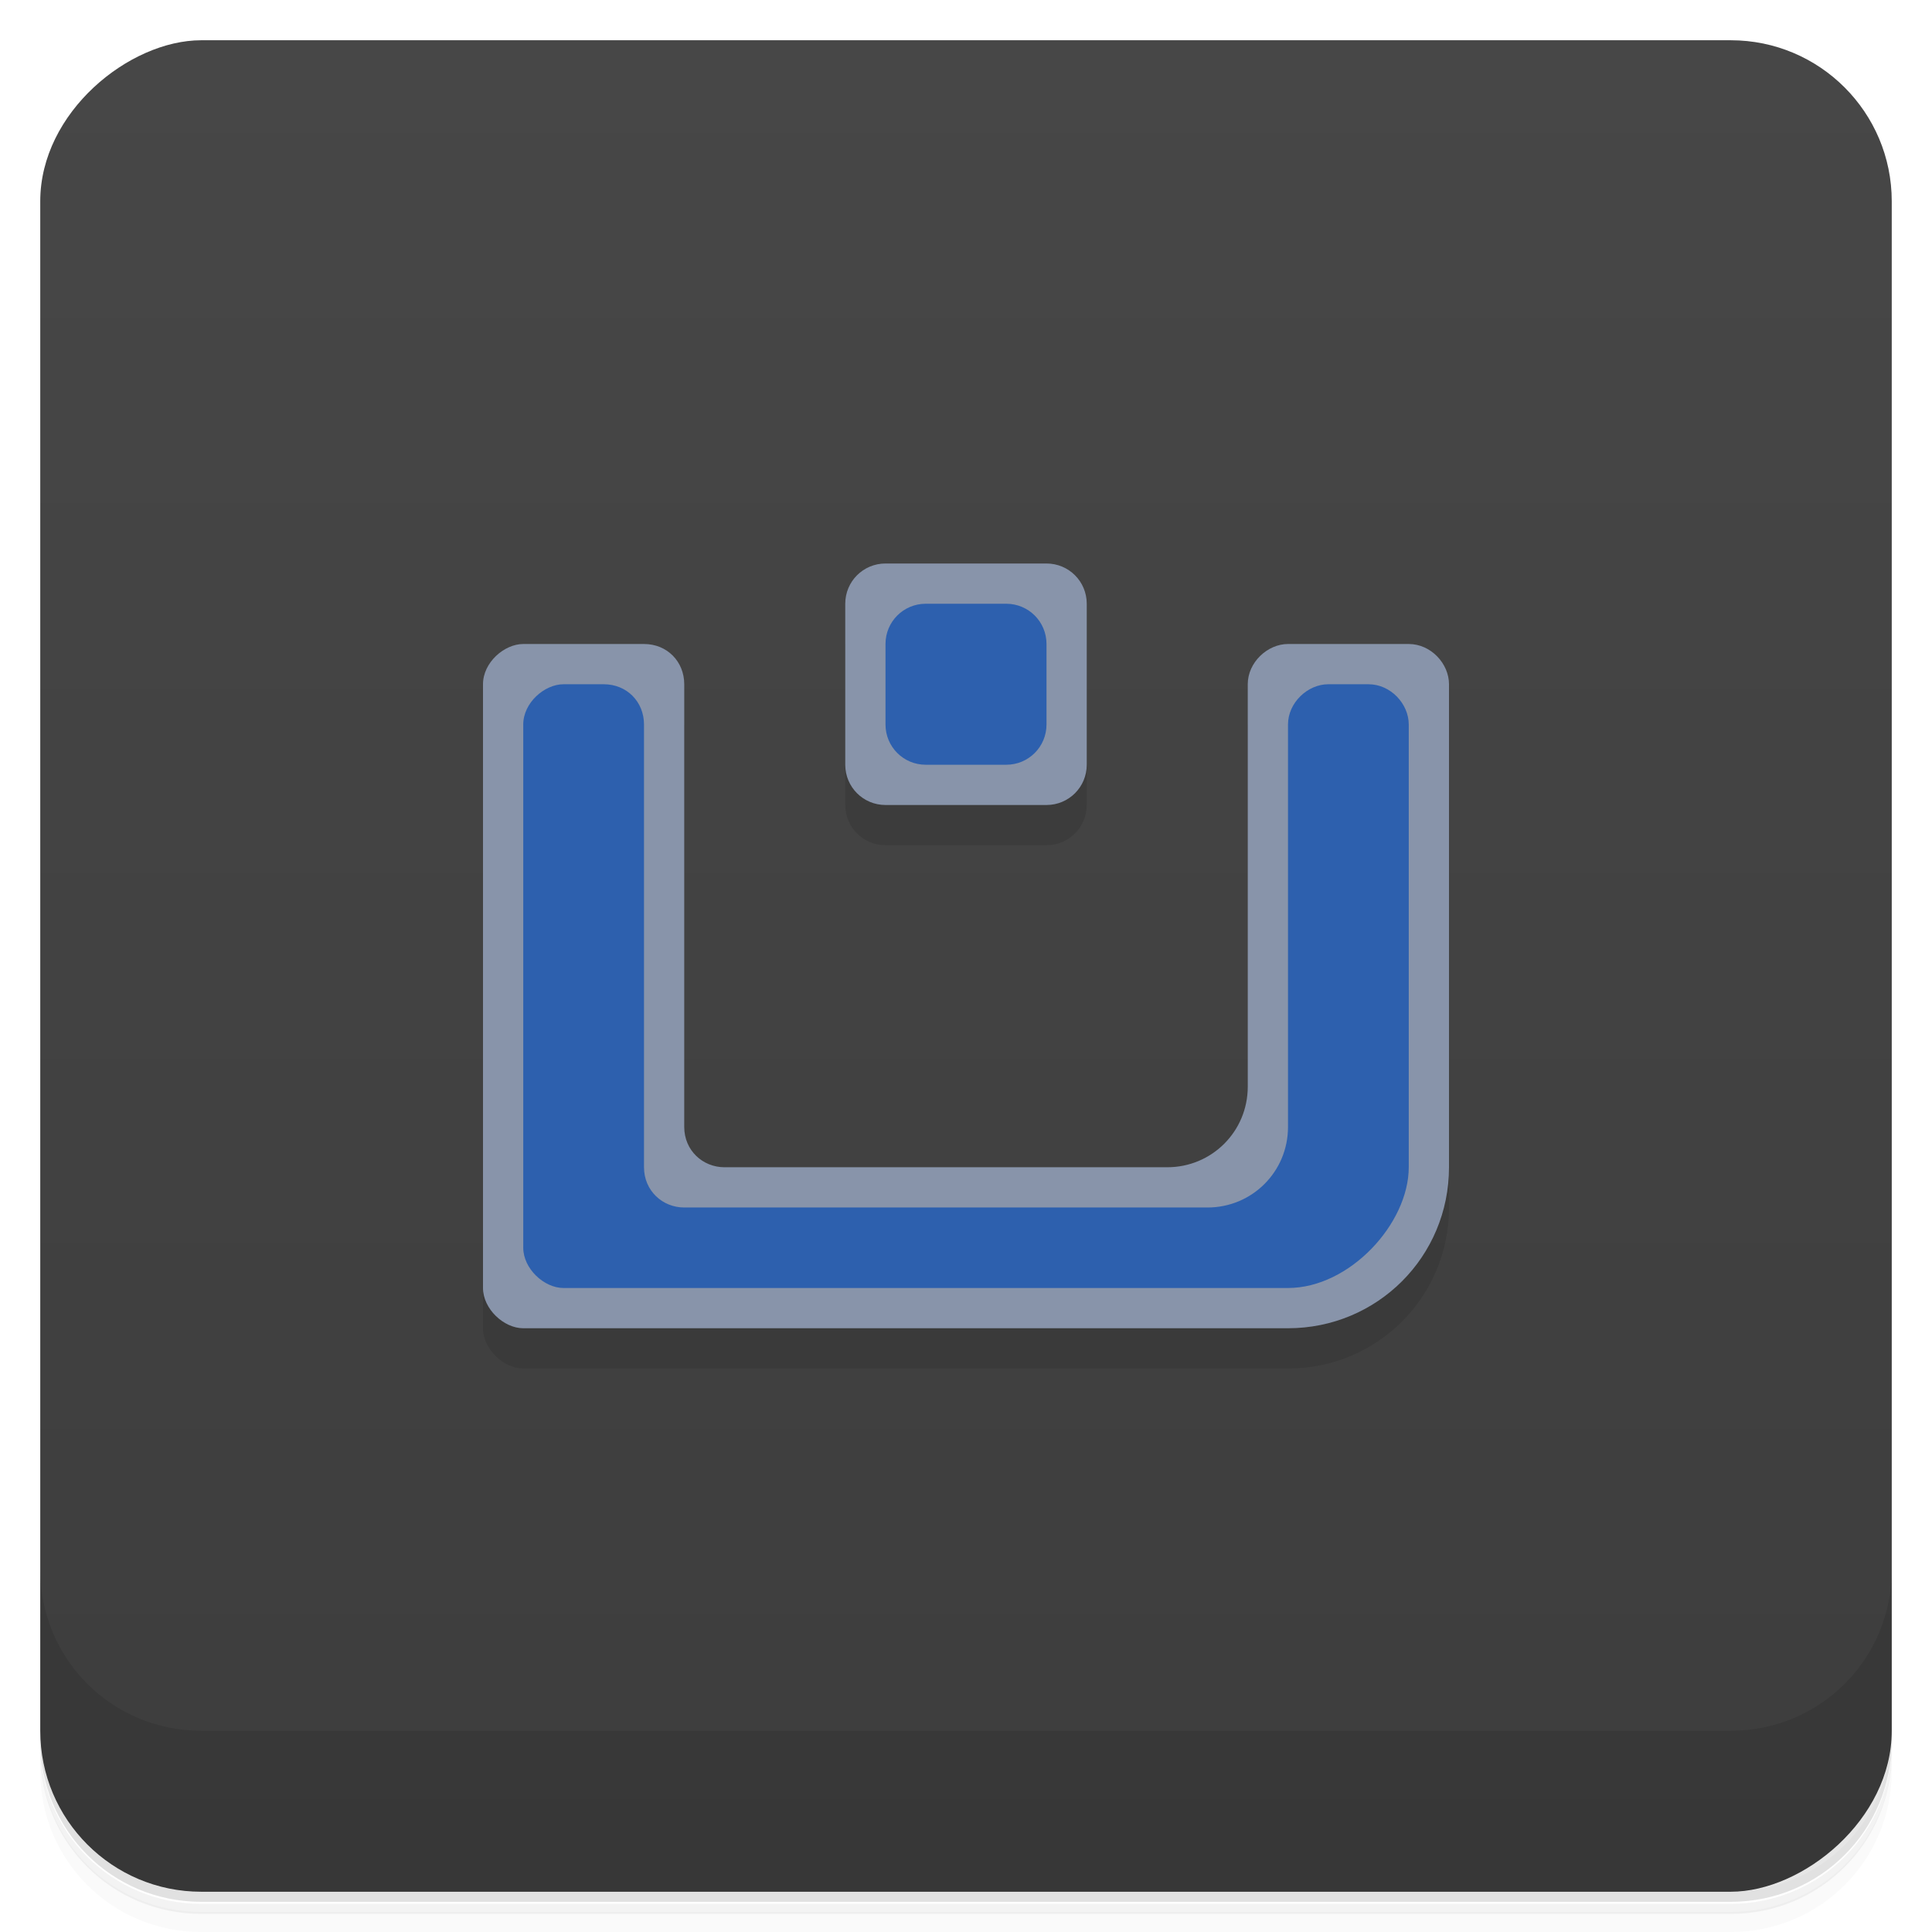 <svg version="1.1" viewBox="0 0 48 48" xmlns="http://www.w3.org/2000/svg">
 <defs>
  <linearGradient id="bg" x1="-47" x2="-1" y1="0" y2="0" gradientUnits="userSpaceOnUse">
   <stop style="stop-color:#3d3d3d" offset="0"/>
   <stop style="stop-color:#474747" offset="1"/>
  </linearGradient>
 </defs>
 <path d="m1 43v0.25c0 2.22 1.78 4 4 4h38c2.22 0 4-1.78 4-4v-0.25c0 2.22-1.78 4-4 4h-38c-2.22 0-4-1.78-4-4zm0 0.5v0.5c0 2.22 1.78 4 4 4h38c2.22 0 4-1.78 4-4v-0.5c0 2.22-1.78 4-4 4h-38c-2.22 0-4-1.78-4-4z" style="opacity:.02"/>
 <path d="m1 43.3v0.25c0 2.22 1.78 4 4 4h38c2.22 0 4-1.78 4-4v-0.25c0 2.22-1.78 4-4 4h-38c-2.22 0-4-1.78-4-4z" style="opacity:.05"/>
 <path d="m1 43v0.25c0 2.22 1.78 4 4 4h38c2.22 0 4-1.78 4-4v-0.25c0 2.22-1.78 4-4 4h-38c-2.22 0-4-1.78-4-4z" style="opacity:.1"/>
 <rect transform="rotate(-90)" x="-47" y="1" width="46" height="46" rx="4" style="fill:url(#bg)"/>
 <path d="m1 39v4c0 2.22 1.78 4 4 4h38c2.22 0 4-1.78 4-4v-4c0 2.22-1.78 4-4 4h-38c-2.22 0-4-1.78-4-4z" style="opacity:.1"/>
 <path d="m21 16v4c0 0.554 0.446 1 1 1h4c0.554 0 1-0.446 1-1v-4zm-9 2v15c0 0.516 0.514 1 1 1h19c2.22 0 4-1.78 4-4v-12h-5v10c0 1.11-0.892 2-2 2h-11c-0.542 0-1-0.419-1-1v-11z" style="opacity:.1"/>
 <path d="m22 14c-0.554 0-1 0.446-1 1v4c0 0.554 0.446 1 1 1h4c0.554 0 1-0.446 1-1v-4c0-0.554-0.446-1-1-1zm-9 2c-0.47 0-1 0.458-1 1v15c0 0.516 0.514 1 1 1h19c2.22 0 4-1.78 4-4v-12c0-0.513-0.45-1-1-1h-3c-0.51 0-1 0.457-1 1v10c0 1.11-0.892 2-2 2h-11c-0.542 0-1-0.419-1-1v-11c0-0.56-0.422-1-1-1z" style="fill:#8894aa"/>
 <path d="m23 15c-0.554 0-1 0.446-1 1v2c0 0.554 0.446 1 1 1h2c0.554 0 1-0.446 1-1v-2c0-0.554-0.446-1-1-1zm-9 2c-0.47 0-1 0.458-1 1v13c0 0.516 0.514 1 1 1h18c1.53 0 3-1.6 3-3v-11c0-0.513-0.45-1-1-1h-1c-0.51 0-1 0.457-1 1v10c0 1.11-0.892 2-2 2h-13c-0.542 0-1-0.419-1-1v-11c0-0.56-0.422-1-1-1z" style="fill:#2d60ae"/>
</svg>
